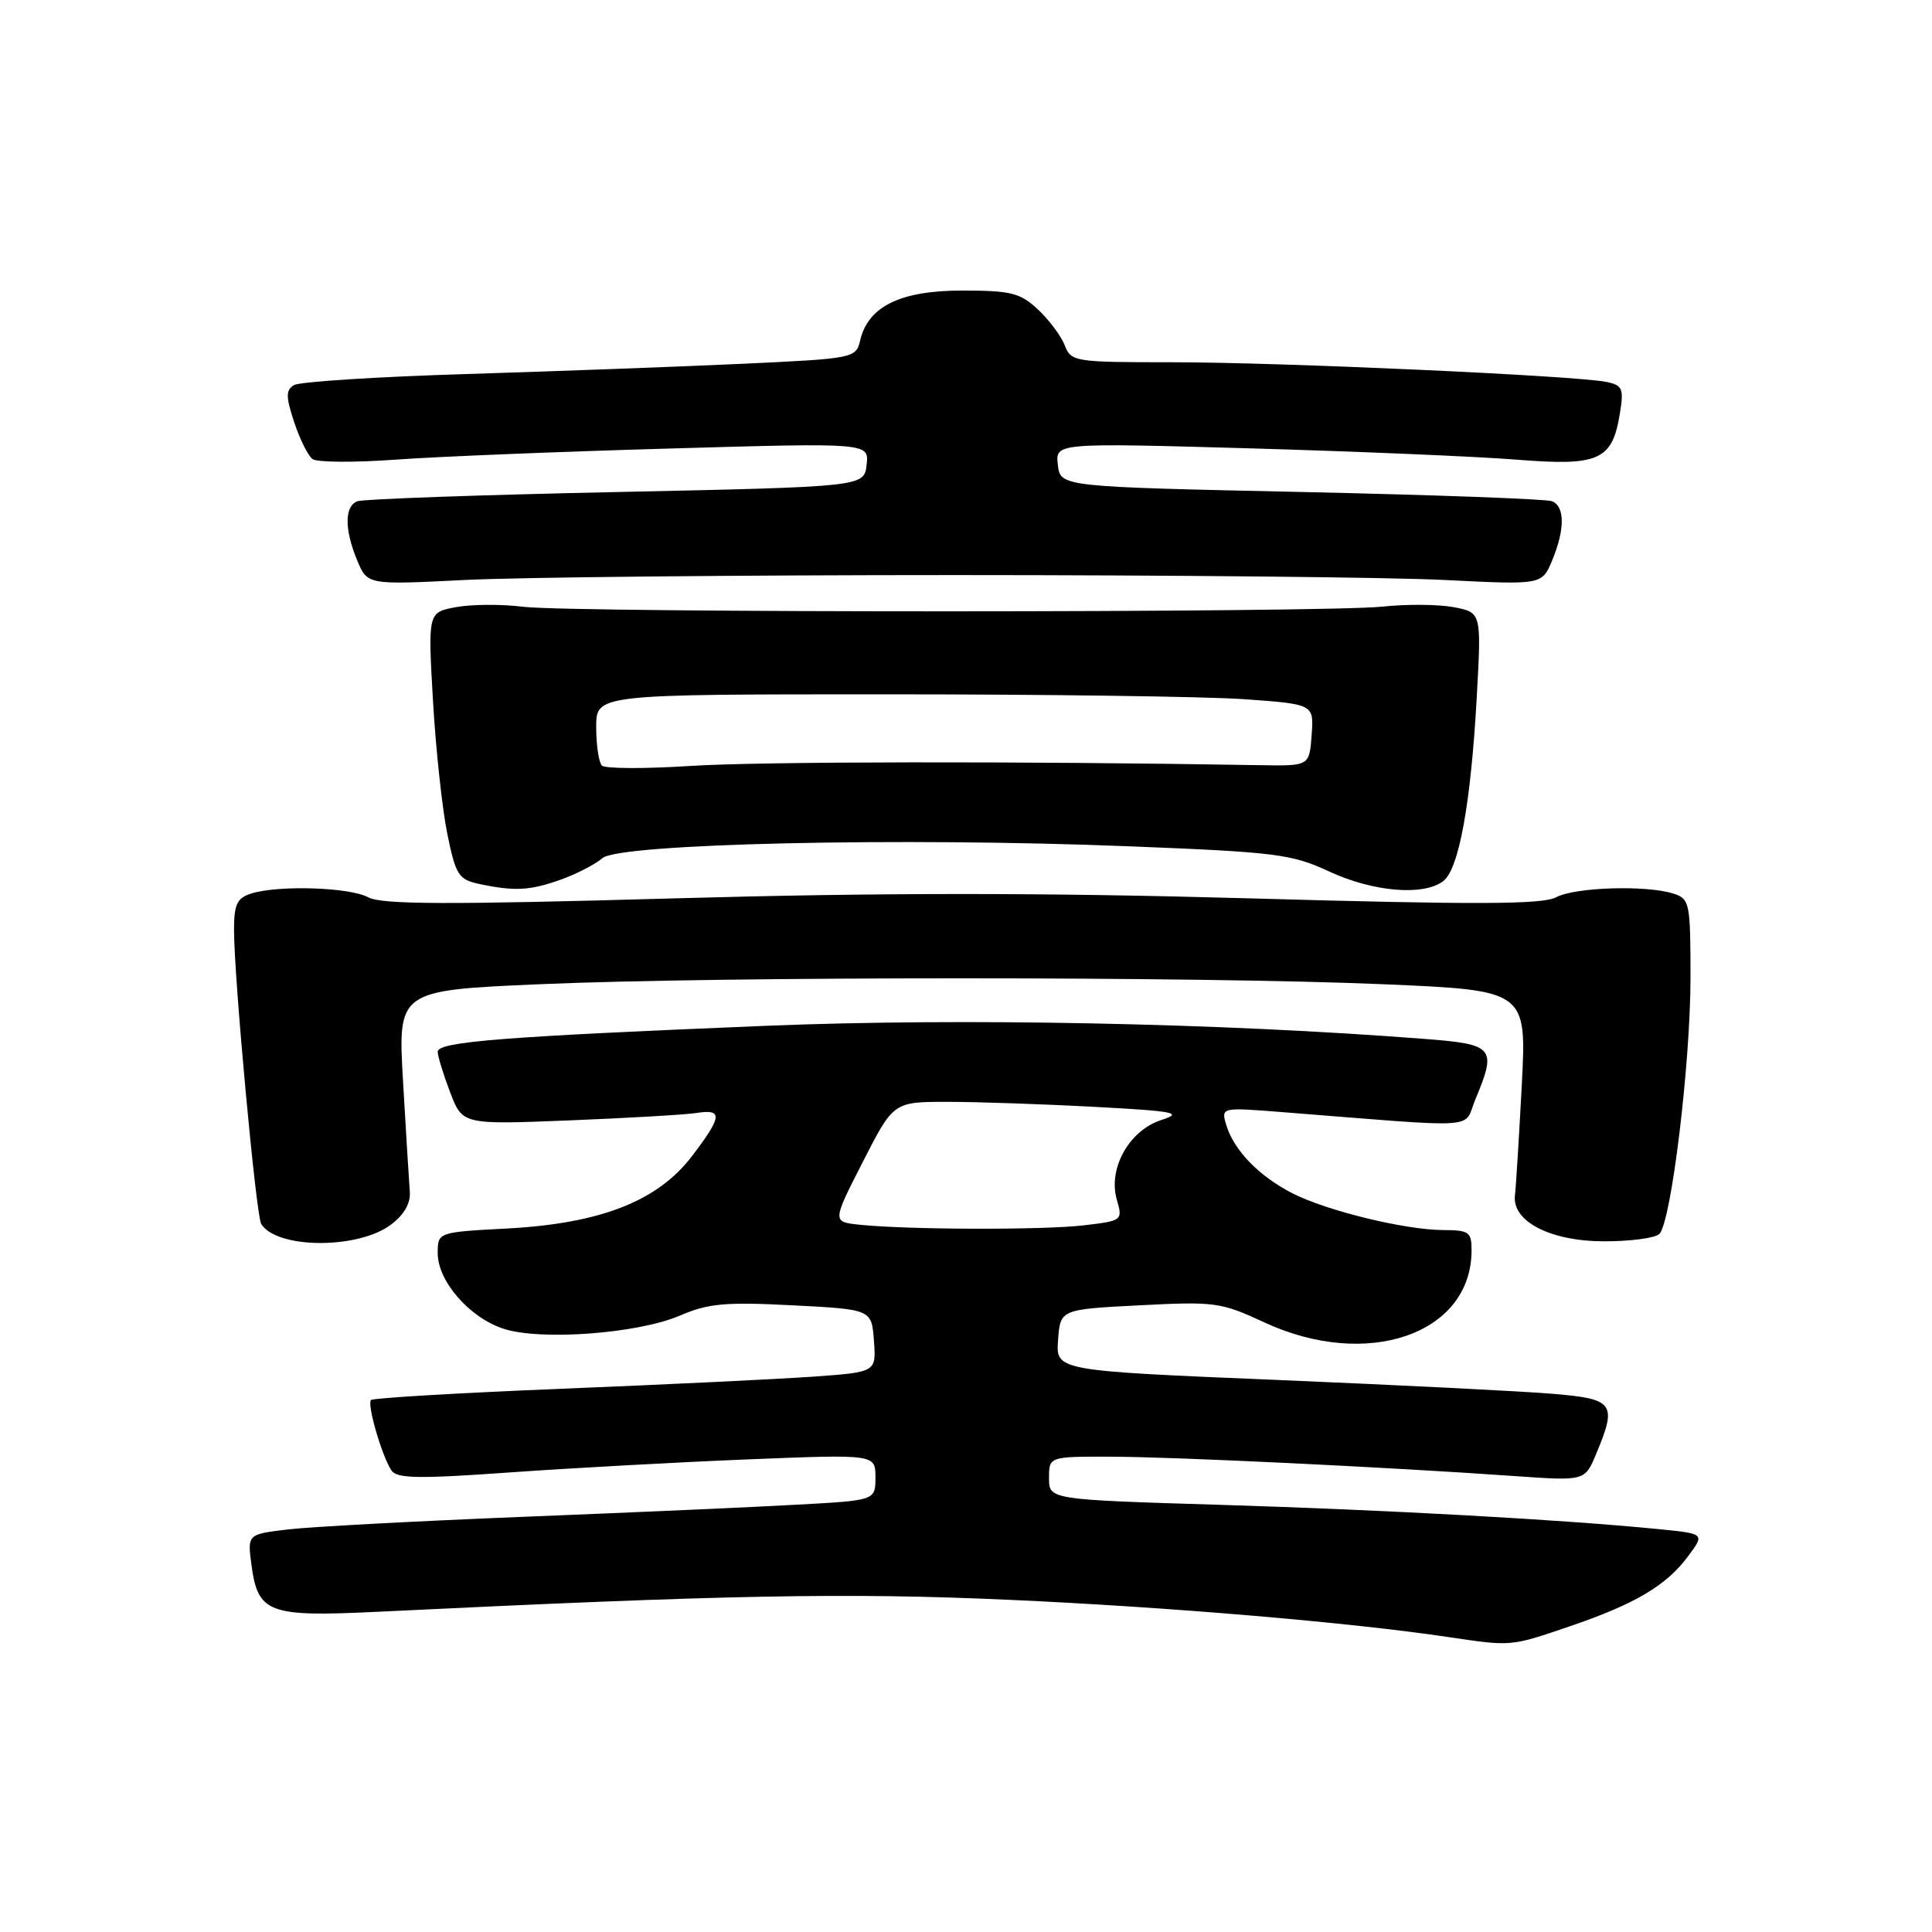 <?xml version="1.0" encoding="UTF-8" standalone="no"?>
<!DOCTYPE svg PUBLIC "-//W3C//DTD SVG 1.1//EN" "http://www.w3.org/Graphics/SVG/1.1/DTD/svg11.dtd" >
<svg xmlns="http://www.w3.org/2000/svg" xmlns:xlink="http://www.w3.org/1999/xlink" version="1.1" viewBox="0 0 256 256">
 <g >
 <path fill="currentColor"
d=" M 207.90 215.53 C 216.66 212.55 220.81 210.10 223.71 206.17 C 225.90 203.22 225.90 203.22 219.70 202.61 C 207.09 201.36 183.87 200.08 161.75 199.40 C 139.00 198.71 139.00 198.71 139.00 195.85 C 139.00 193.00 139.00 193.00 147.25 193.02 C 155.54 193.04 183.49 194.38 200.75 195.59 C 210.00 196.24 210.00 196.24 211.50 192.65 C 214.30 185.96 213.87 185.36 205.78 184.69 C 201.82 184.35 185.37 183.53 169.24 182.85 C 139.90 181.63 139.90 181.63 140.20 177.56 C 140.50 173.50 140.50 173.50 151.00 172.96 C 160.97 172.44 161.80 172.56 167.50 175.21 C 181.12 181.55 194.93 176.80 194.99 165.75 C 195.00 163.24 194.67 163.00 191.25 162.99 C 186.16 162.97 175.76 160.43 171.22 158.10 C 166.83 155.85 163.51 152.43 162.50 149.11 C 161.78 146.72 161.78 146.72 169.89 147.36 C 196.83 149.48 193.82 149.68 195.50 145.66 C 198.36 138.81 197.99 138.37 188.75 137.66 C 161.55 135.55 127.48 134.87 101.62 135.92 C 66.68 137.35 58.00 138.03 58.00 139.36 C 58.00 139.95 58.74 142.36 59.64 144.72 C 61.28 149.02 61.28 149.02 75.39 148.46 C 83.15 148.15 90.74 147.71 92.25 147.48 C 95.81 146.92 95.72 147.90 91.71 153.17 C 87.16 159.15 79.61 162.11 67.25 162.78 C 58.00 163.27 58.00 163.27 58.00 166.06 C 58.00 169.76 62.19 174.58 66.70 176.06 C 71.59 177.68 84.58 176.71 90.12 174.31 C 93.83 172.71 96.11 172.50 105.00 172.96 C 115.50 173.50 115.50 173.50 115.80 177.66 C 116.11 181.81 116.11 181.81 107.80 182.41 C 103.24 182.73 88.28 183.46 74.57 184.01 C 60.86 184.57 49.42 185.24 49.16 185.51 C 48.61 186.06 50.57 192.85 51.86 194.83 C 52.56 195.92 55.43 195.97 67.61 195.10 C 75.80 194.52 90.04 193.74 99.25 193.37 C 116.00 192.70 116.00 192.70 116.00 195.75 C 116.00 198.81 116.00 198.81 105.75 199.37 C 100.11 199.69 83.80 200.41 69.50 200.98 C 55.20 201.55 41.09 202.31 38.14 202.66 C 32.78 203.30 32.78 203.30 33.32 207.37 C 34.18 213.75 35.57 214.27 50.00 213.57 C 96.33 211.32 112.12 211.02 133.63 211.98 C 154.79 212.93 178.76 214.96 192.00 216.93 C 200.28 218.16 200.13 218.18 207.90 215.53 Z  M 51.82 162.26 C 53.57 160.94 54.43 159.41 54.30 157.87 C 54.20 156.57 53.79 150.04 53.41 143.36 C 52.70 131.23 52.70 131.23 71.60 130.41 C 95.74 129.37 158.87 129.37 183.40 130.42 C 202.30 131.23 202.30 131.23 201.64 143.86 C 201.27 150.81 200.87 157.34 200.74 158.36 C 200.30 161.81 205.38 164.46 212.50 164.48 C 216.02 164.49 219.34 164.05 219.88 163.50 C 221.45 161.91 224.00 140.90 224.00 129.53 C 224.00 119.63 223.89 119.10 221.75 118.41 C 218.17 117.26 208.71 117.55 206.20 118.89 C 204.40 119.86 195.67 119.89 165.68 119.04 C 138.33 118.27 116.60 118.27 89.28 119.04 C 59.31 119.89 50.61 119.86 48.80 118.90 C 46.29 117.55 36.83 117.26 33.25 118.41 C 31.39 119.01 31.00 119.86 31.01 123.32 C 31.03 129.72 33.93 161.09 34.61 162.18 C 36.67 165.50 47.46 165.56 51.82 162.26 Z  M 74.32 116.55 C 76.42 115.80 78.89 114.52 79.82 113.71 C 82.01 111.77 119.39 110.93 149.63 112.14 C 169.10 112.91 171.17 113.17 176.13 115.48 C 181.94 118.18 188.64 118.75 191.24 116.75 C 193.32 115.15 194.90 106.47 195.68 92.32 C 196.30 81.15 196.30 81.15 192.60 80.45 C 190.57 80.07 186.34 80.04 183.20 80.38 C 175.62 81.20 75.94 81.22 69.31 80.40 C 66.45 80.04 62.44 80.07 60.41 80.45 C 56.70 81.15 56.70 81.15 57.37 92.82 C 57.74 99.25 58.60 107.20 59.27 110.49 C 60.39 115.96 60.76 116.54 63.50 117.13 C 68.19 118.12 70.21 118.02 74.32 116.55 Z  M 126.50 76.20 C 155.10 76.20 184.31 76.49 191.41 76.85 C 204.31 77.50 204.31 77.50 205.66 74.28 C 207.38 70.15 207.37 67.08 205.63 66.41 C 204.87 66.12 189.91 65.57 172.38 65.19 C 140.50 64.50 140.50 64.50 140.17 61.59 C 139.84 58.68 139.84 58.68 165.67 59.41 C 179.88 59.82 195.78 60.49 201.00 60.91 C 211.92 61.78 213.64 61.00 214.65 54.74 C 215.18 51.49 214.99 51.05 212.87 50.61 C 208.92 49.78 169.39 47.99 155.23 48.00 C 142.38 48.00 141.92 47.93 141.08 45.75 C 140.60 44.51 139.00 42.38 137.53 41.00 C 135.17 38.80 133.95 38.50 127.49 38.50 C 119.32 38.50 115.04 40.59 113.98 45.09 C 113.42 47.46 113.19 47.51 98.46 48.20 C 90.23 48.58 73.77 49.19 61.89 49.56 C 50.00 49.92 39.68 50.58 38.95 51.03 C 37.86 51.71 37.86 52.55 38.98 55.94 C 39.72 58.19 40.82 60.39 41.41 60.83 C 42.01 61.27 47.00 61.30 52.50 60.90 C 58.00 60.50 74.35 59.84 88.83 59.43 C 115.16 58.67 115.16 58.67 114.83 61.59 C 114.50 64.50 114.50 64.50 81.60 65.20 C 63.51 65.58 48.10 66.13 47.35 66.42 C 45.63 67.08 45.63 70.17 47.34 74.28 C 48.69 77.50 48.69 77.50 61.59 76.85 C 68.69 76.49 97.90 76.20 126.50 76.20 Z  M 113.88 162.28 C 110.27 161.90 110.27 161.90 114.33 153.95 C 118.39 146.00 118.39 146.00 125.54 146.00 C 129.47 146.00 138.21 146.30 144.96 146.66 C 155.75 147.24 156.83 147.45 153.87 148.41 C 149.62 149.79 146.80 154.82 147.98 158.95 C 148.78 161.71 148.72 161.76 143.64 162.36 C 138.32 163.00 120.22 162.95 113.88 162.28 Z  M 79.75 101.44 C 79.34 101.01 79.00 98.72 79.00 96.33 C 79.00 92.00 79.00 92.00 117.35 92.00 C 138.44 92.00 159.83 92.29 164.90 92.65 C 174.10 93.31 174.10 93.31 173.80 97.40 C 173.50 101.50 173.50 101.50 167.00 101.39 C 135.49 100.85 100.55 100.90 91.50 101.49 C 85.45 101.88 80.16 101.86 79.75 101.44 Z "/>
</g>
</svg>